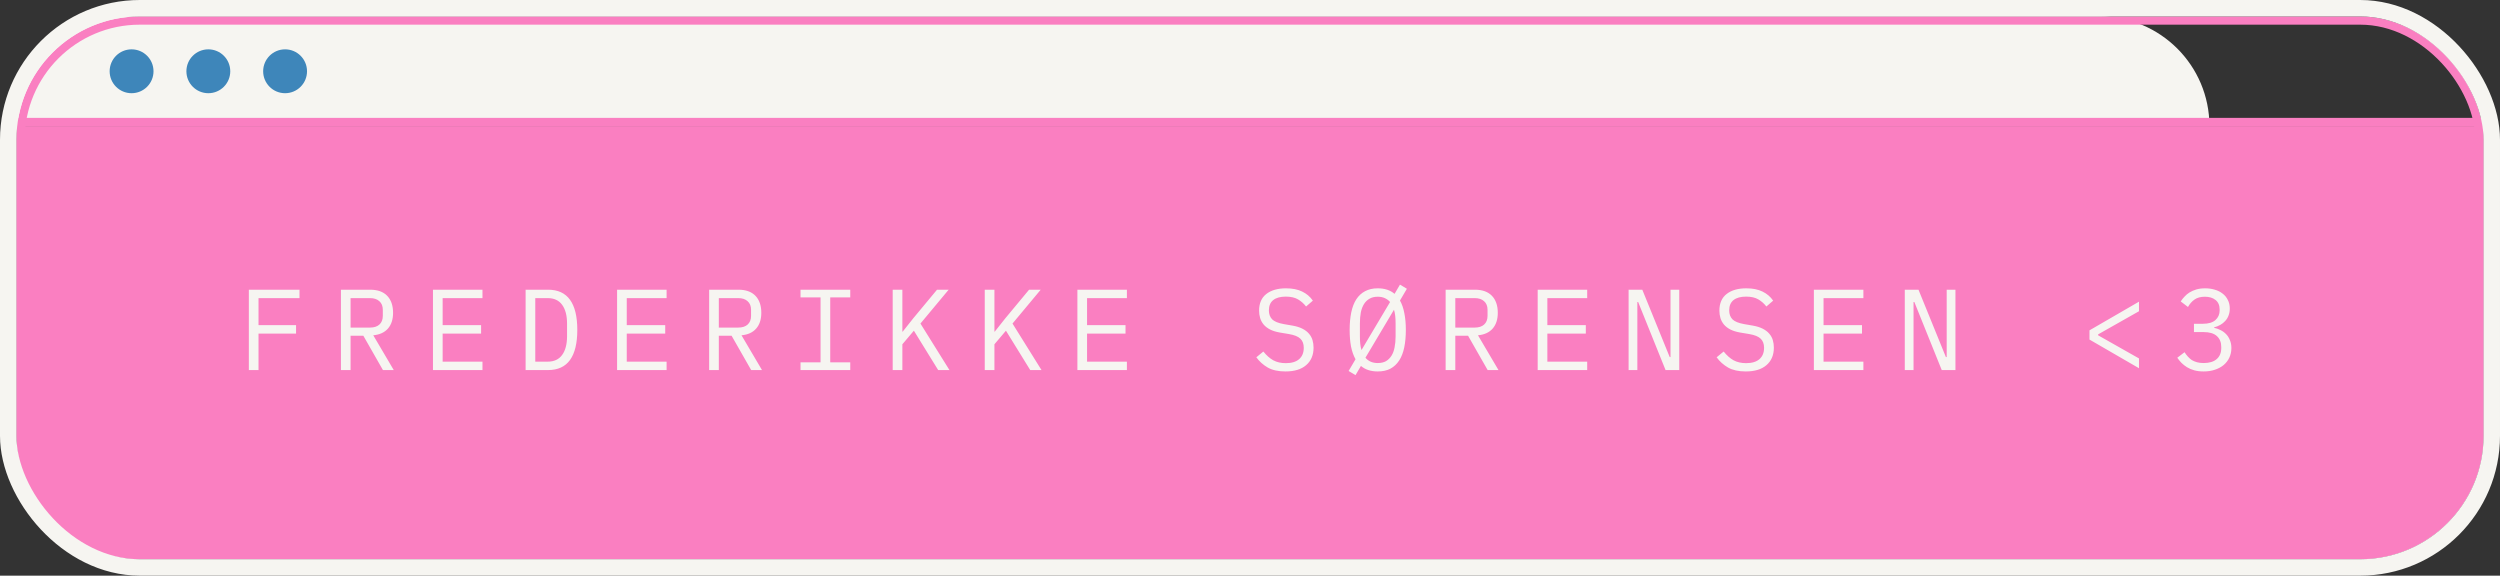 <svg width="304" height="70" viewBox="0 0 304 70" fill="none" xmlns="http://www.w3.org/2000/svg">
<rect x="0" y="0" width="304" height="70" fill="#333333" stroke="none"/>
<path d="M2 15.333C2 7.97 7.97 2 15.333 2H255.333C262.697 2 268.667 7.97 268.667 15.333V15.333H2V15.333Z" fill="#F6F5F1"/>
<rect x="2.5" y="2.5" width="299" height="65" rx="14.5" stroke="#FA7FC1"/>
<line x1="2" y1="14.833" x2="302" y2="14.833" stroke="#FA7FC1"/>
<path d="M2 15.333H302V53C302 61.284 295.284 68 287 68H17C8.716 68 2 61.284 2 53V15.333Z" fill="#FA7FC1"/>
<path d="M30.26 45V35.228H36.42V36.25H31.436V39.54H36V40.562H31.436V45H30.26ZM42.63 45H41.455V35.228H45.011C45.916 35.228 46.606 35.475 47.083 35.97C47.559 36.465 47.797 37.155 47.797 38.042C47.797 38.835 47.591 39.47 47.181 39.946C46.77 40.422 46.172 40.697 45.389 40.772L47.88 45H46.565L44.184 40.828H42.63V45ZM44.983 39.834C45.477 39.834 45.86 39.713 46.13 39.47C46.41 39.218 46.55 38.863 46.55 38.406V37.678C46.55 37.221 46.41 36.871 46.13 36.628C45.86 36.376 45.477 36.25 44.983 36.25H42.63V39.834H44.983ZM52.649 45V35.228H58.669V36.25H53.825V39.54H58.501V40.562H53.825V43.978H58.669V45H52.649ZM63.914 35.228H66.644C67.838 35.228 68.73 35.639 69.318 36.46C69.906 37.281 70.2 38.499 70.2 40.114C70.2 41.729 69.906 42.947 69.318 43.768C68.73 44.589 67.838 45 66.644 45H63.914V35.228ZM66.588 43.978C67.372 43.978 67.96 43.707 68.352 43.166C68.753 42.625 68.954 41.859 68.954 40.87V39.358C68.954 38.369 68.753 37.603 68.352 37.062C67.96 36.521 67.372 36.25 66.588 36.25H65.09V43.978H66.588ZM75.038 45V35.228H81.058V36.25H76.214V39.54H80.89V40.562H76.214V43.978H81.058V45H75.038ZM87.409 45H86.233V35.228H89.789C90.694 35.228 91.385 35.475 91.861 35.97C92.337 36.465 92.575 37.155 92.575 38.042C92.575 38.835 92.369 39.47 91.959 39.946C91.548 40.422 90.951 40.697 90.167 40.772L92.659 45H91.343L88.963 40.828H87.409V45ZM89.761 39.834C90.255 39.834 90.638 39.713 90.909 39.47C91.189 39.218 91.329 38.863 91.329 38.406V37.678C91.329 37.221 91.189 36.871 90.909 36.628C90.638 36.376 90.255 36.25 89.761 36.25H87.409V39.834H89.761ZM97.343 45V44.062H99.779V36.166H97.343V35.228H103.391V36.166H100.955V44.062H103.391V45H97.343ZM111.128 40.212L109.728 41.864V45H108.552V35.228H109.728V40.324H109.77L111.058 38.7L113.942 35.228H115.356L111.926 39.344L115.454 45H114.082L111.128 40.212ZM122.322 40.212L120.922 41.864V45H119.746V35.228H120.922V40.324H120.964L122.252 38.7L125.136 35.228H126.55L123.12 39.344L126.648 45H125.276L122.322 40.212ZM131.011 45V35.228H137.031V36.25H132.187V39.54H136.863V40.562H132.187V43.978H137.031V45H131.011ZM156.312 45.168C155.435 45.168 154.716 45.009 154.156 44.692C153.596 44.365 153.134 43.95 152.77 43.446L153.624 42.746C154.007 43.222 154.408 43.577 154.828 43.81C155.257 44.043 155.766 44.16 156.354 44.16C157.063 44.16 157.605 43.997 157.978 43.67C158.351 43.343 158.538 42.886 158.538 42.298C158.538 41.822 158.403 41.453 158.132 41.192C157.861 40.921 157.39 40.73 156.718 40.618L155.626 40.436C155.15 40.352 154.749 40.226 154.422 40.058C154.105 39.89 153.848 39.689 153.652 39.456C153.456 39.213 153.316 38.952 153.232 38.672C153.148 38.383 153.106 38.084 153.106 37.776C153.106 36.88 153.4 36.203 153.988 35.746C154.576 35.289 155.369 35.06 156.368 35.06C157.152 35.06 157.81 35.191 158.342 35.452C158.883 35.713 159.317 36.082 159.644 36.558L158.818 37.272C158.547 36.917 158.221 36.628 157.838 36.404C157.455 36.18 156.961 36.068 156.354 36.068C155.691 36.068 155.183 36.208 154.828 36.488C154.473 36.768 154.296 37.188 154.296 37.748C154.296 38.187 154.427 38.546 154.688 38.826C154.959 39.097 155.439 39.293 156.13 39.414L157.18 39.596C157.656 39.68 158.057 39.806 158.384 39.974C158.711 40.142 158.972 40.343 159.168 40.576C159.373 40.809 159.518 41.071 159.602 41.36C159.686 41.649 159.728 41.953 159.728 42.27C159.728 43.175 159.429 43.885 158.832 44.398C158.244 44.911 157.404 45.168 156.312 45.168ZM167.534 45.168C166.685 45.168 166.004 44.944 165.49 44.496L164.832 45.616L163.992 45.112L164.832 43.684C164.59 43.255 164.408 42.741 164.286 42.144C164.174 41.547 164.118 40.87 164.118 40.114C164.118 39.321 164.184 38.611 164.314 37.986C164.445 37.351 164.65 36.819 164.93 36.39C165.21 35.961 165.565 35.634 165.994 35.41C166.424 35.177 166.937 35.06 167.534 35.06C168.374 35.06 169.056 35.284 169.578 35.732L170.236 34.612L171.076 35.116L170.236 36.544C170.479 36.973 170.656 37.487 170.768 38.084C170.89 38.681 170.95 39.358 170.95 40.114C170.95 40.917 170.885 41.631 170.754 42.256C170.624 42.881 170.418 43.409 170.138 43.838C169.858 44.267 169.504 44.599 169.074 44.832C168.645 45.056 168.132 45.168 167.534 45.168ZM165.364 40.912C165.364 41.229 165.378 41.528 165.406 41.808C165.434 42.079 165.486 42.331 165.56 42.564L169.032 36.726C168.855 36.521 168.64 36.362 168.388 36.25C168.146 36.138 167.861 36.082 167.534 36.082C167.142 36.082 166.811 36.161 166.54 36.32C166.27 36.469 166.046 36.684 165.868 36.964C165.691 37.244 165.56 37.585 165.476 37.986C165.402 38.387 165.364 38.831 165.364 39.316V40.912ZM167.534 44.146C167.926 44.146 168.258 44.071 168.528 43.922C168.799 43.763 169.023 43.544 169.2 43.264C169.378 42.984 169.504 42.648 169.578 42.256C169.662 41.855 169.704 41.407 169.704 40.912V39.316C169.704 38.999 169.69 38.705 169.662 38.434C169.634 38.154 169.583 37.897 169.508 37.664L166.036 43.502C166.214 43.707 166.424 43.866 166.666 43.978C166.918 44.09 167.208 44.146 167.534 44.146ZM176.965 45H175.789V35.228H179.345C180.25 35.228 180.941 35.475 181.417 35.97C181.893 36.465 182.131 37.155 182.131 38.042C182.131 38.835 181.926 39.47 181.515 39.946C181.104 40.422 180.507 40.697 179.723 40.772L182.215 45H180.899L178.519 40.828H176.965V45ZM179.317 39.834C179.812 39.834 180.194 39.713 180.465 39.47C180.745 39.218 180.885 38.863 180.885 38.406V37.678C180.885 37.221 180.745 36.871 180.465 36.628C180.194 36.376 179.812 36.25 179.317 36.25H176.965V39.834H179.317ZM186.983 45V35.228H193.003V36.25H188.159V39.54H192.835V40.562H188.159V43.978H193.003V45H186.983ZM199.2 36.726H199.102V45H198.038V35.228H199.704L203.036 43.418H203.134V35.228H204.198V45H202.532L199.2 36.726ZM212.285 45.168C211.407 45.168 210.689 45.009 210.129 44.692C209.569 44.365 209.107 43.95 208.743 43.446L209.597 42.746C209.979 43.222 210.381 43.577 210.801 43.81C211.23 44.043 211.739 44.16 212.327 44.16C213.036 44.16 213.577 43.997 213.951 43.67C214.324 43.343 214.511 42.886 214.511 42.298C214.511 41.822 214.375 41.453 214.105 41.192C213.834 40.921 213.363 40.73 212.691 40.618L211.599 40.436C211.123 40.352 210.721 40.226 210.395 40.058C210.077 39.89 209.821 39.689 209.625 39.456C209.429 39.213 209.289 38.952 209.205 38.672C209.121 38.383 209.079 38.084 209.079 37.776C209.079 36.88 209.373 36.203 209.961 35.746C210.549 35.289 211.342 35.06 212.341 35.06C213.125 35.06 213.783 35.191 214.315 35.452C214.856 35.713 215.29 36.082 215.617 36.558L214.791 37.272C214.52 36.917 214.193 36.628 213.811 36.404C213.428 36.18 212.933 36.068 212.327 36.068C211.664 36.068 211.155 36.208 210.801 36.488C210.446 36.768 210.269 37.188 210.269 37.748C210.269 38.187 210.399 38.546 210.661 38.826C210.931 39.097 211.412 39.293 212.103 39.414L213.153 39.596C213.629 39.68 214.03 39.806 214.357 39.974C214.683 40.142 214.945 40.343 215.141 40.576C215.346 40.809 215.491 41.071 215.575 41.36C215.659 41.649 215.701 41.953 215.701 42.27C215.701 43.175 215.402 43.885 214.805 44.398C214.217 44.911 213.377 45.168 212.285 45.168ZM220.567 45V35.228H226.587V36.25H221.743V39.54H226.419V40.562H221.743V43.978H226.587V45H220.567ZM232.784 36.726H232.686V45H231.622V35.228H233.288L236.62 43.418H236.718V35.228H237.782V45H236.116L232.784 36.726ZM254.081 41.29V40.17L260.101 36.684V37.846L255.131 40.66V40.772L260.101 43.586V44.776L254.081 41.29ZM267.865 39.372C268.546 39.372 269.055 39.223 269.391 38.924C269.736 38.616 269.909 38.224 269.909 37.748V37.65C269.909 37.127 269.741 36.735 269.405 36.474C269.078 36.213 268.649 36.082 268.117 36.082C267.594 36.082 267.17 36.199 266.843 36.432C266.526 36.656 266.264 36.955 266.059 37.328L265.177 36.656C265.298 36.46 265.448 36.269 265.625 36.082C265.802 35.886 266.008 35.713 266.241 35.564C266.484 35.415 266.759 35.293 267.067 35.2C267.384 35.107 267.744 35.06 268.145 35.06C268.565 35.06 268.957 35.116 269.321 35.228C269.685 35.331 270.002 35.489 270.273 35.704C270.544 35.909 270.754 36.166 270.903 36.474C271.062 36.782 271.141 37.132 271.141 37.524C271.141 37.841 271.09 38.126 270.987 38.378C270.894 38.63 270.758 38.849 270.581 39.036C270.413 39.223 270.212 39.381 269.979 39.512C269.746 39.643 269.498 39.741 269.237 39.806V39.862C269.508 39.918 269.769 40.011 270.021 40.142C270.273 40.263 270.497 40.427 270.693 40.632C270.889 40.828 271.043 41.071 271.155 41.36C271.276 41.64 271.337 41.962 271.337 42.326C271.337 42.746 271.253 43.133 271.085 43.488C270.926 43.833 270.698 44.132 270.399 44.384C270.11 44.627 269.755 44.818 269.335 44.958C268.924 45.098 268.467 45.168 267.963 45.168C267.534 45.168 267.151 45.121 266.815 45.028C266.488 44.935 266.194 44.809 265.933 44.65C265.681 44.491 265.457 44.314 265.261 44.118C265.074 43.922 264.906 43.717 264.757 43.502L265.639 42.83C265.77 43.026 265.905 43.203 266.045 43.362C266.185 43.521 266.344 43.661 266.521 43.782C266.708 43.894 266.918 43.983 267.151 44.048C267.384 44.113 267.655 44.146 267.963 44.146C268.654 44.146 269.181 43.987 269.545 43.67C269.918 43.353 270.105 42.9 270.105 42.312V42.2C270.105 41.621 269.923 41.173 269.559 40.856C269.204 40.539 268.668 40.38 267.949 40.38H266.787V39.372H267.865Z" fill="#F6F5F1"/>
<circle cx="16" cy="8.667" r="2.667" fill="#3E86BA"/>
<circle cx="34.667" cy="8.667" r="2.667" fill="#3E86BA"/>
<circle cx="25.333" cy="8.667" r="2.667" fill="#3E86BA"/>
<rect x="1" y="1" width="302" height="68" rx="16" stroke="#F6F5F1" stroke-width="2"/>
</svg>
